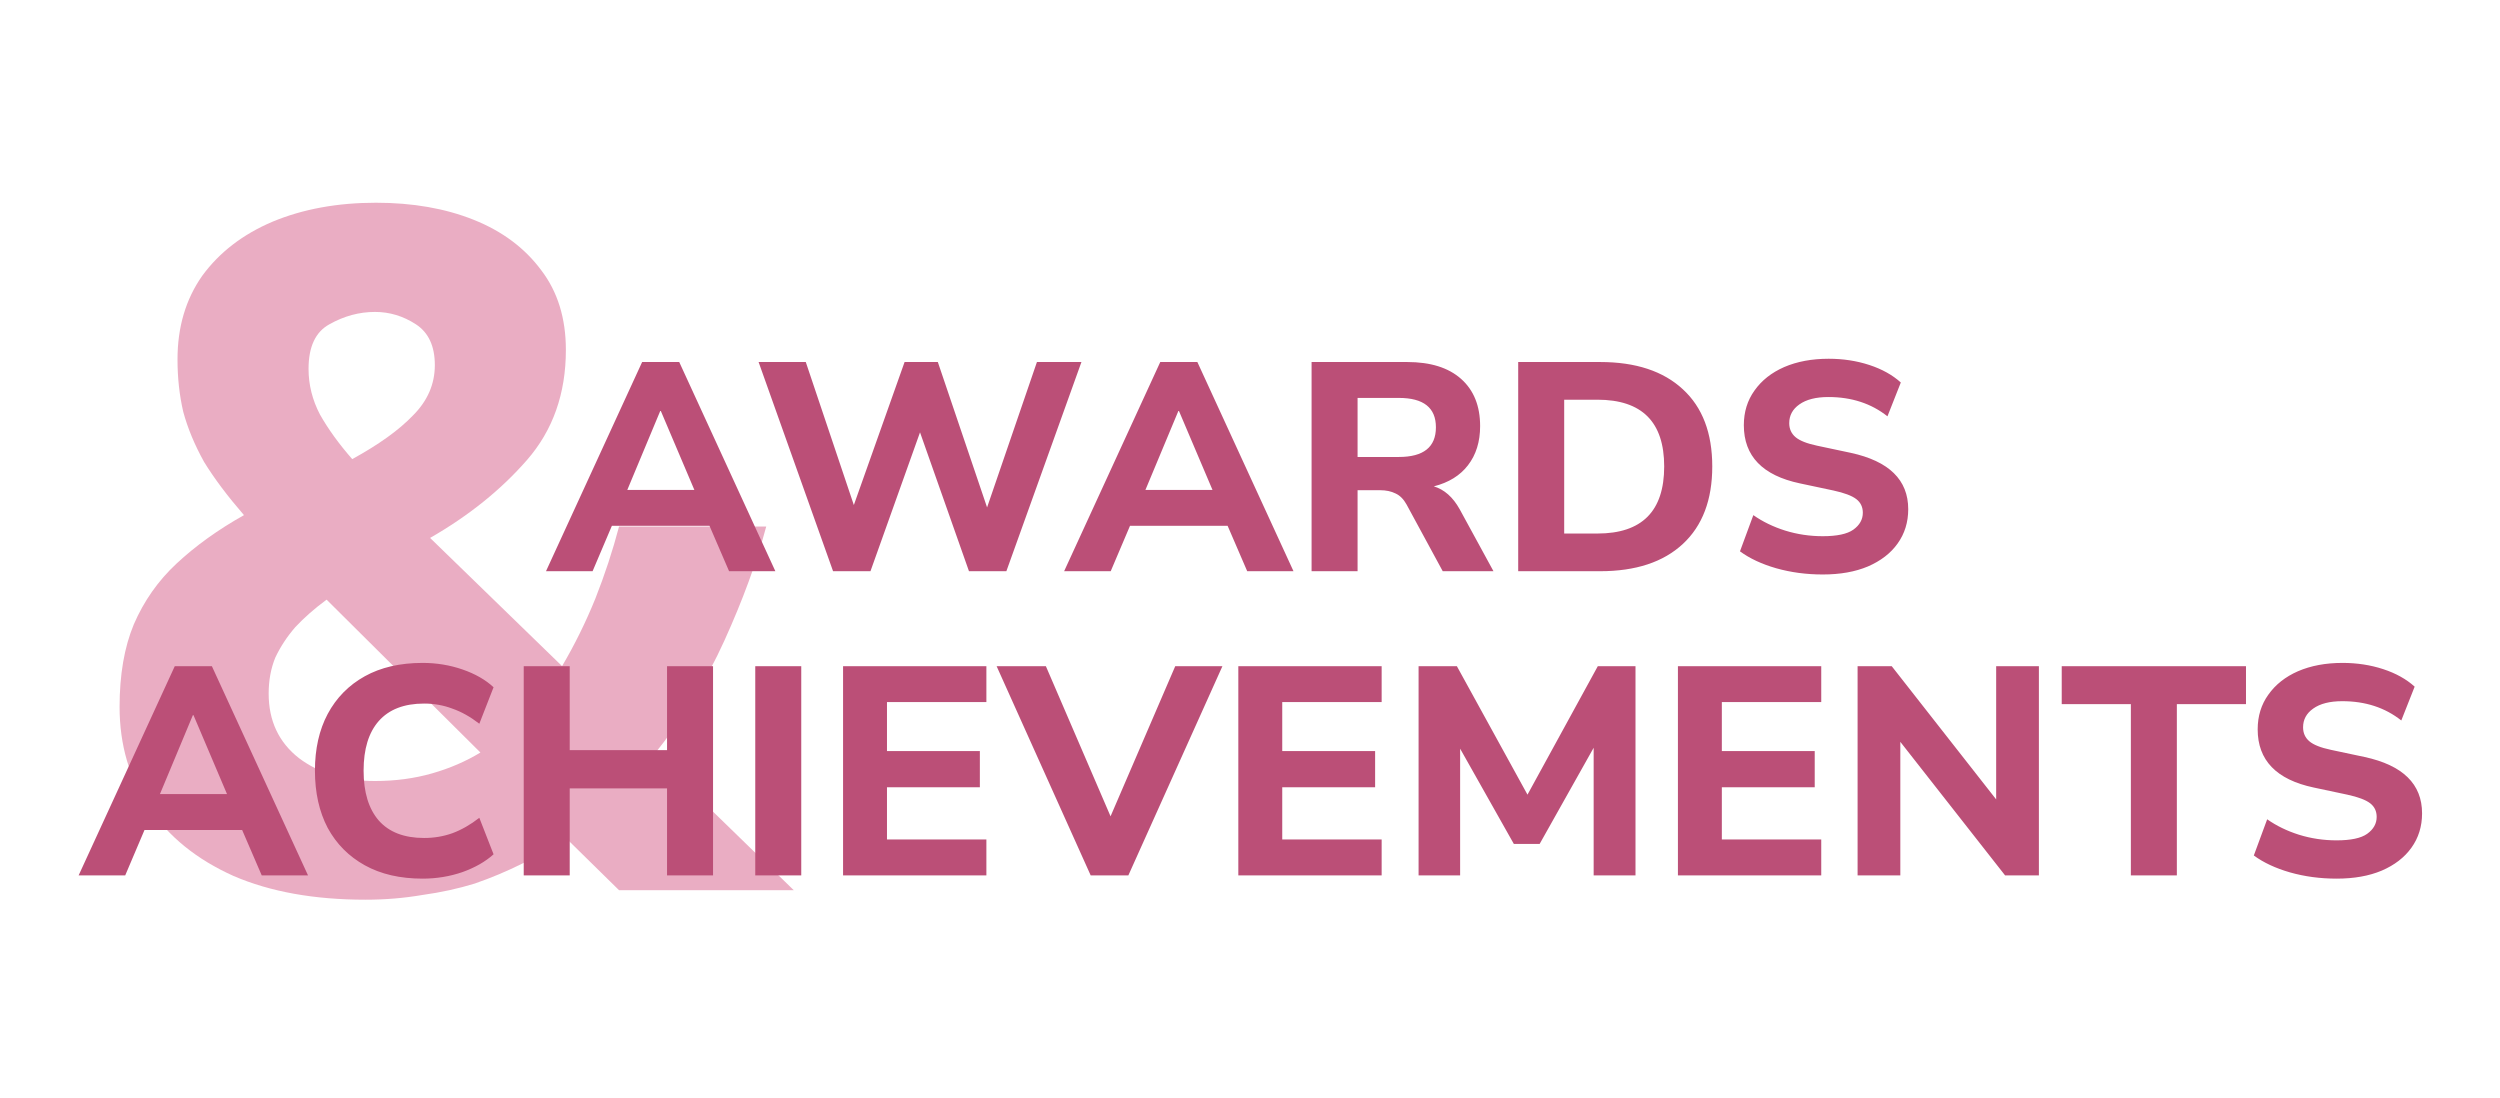 <svg width="337" height="148" viewBox="0 0 337 148" fill="none" xmlns="http://www.w3.org/2000/svg">
<path d="M50.68 27.328C55.629 27.328 60.024 28.096 63.864 29.632C67.704 31.168 70.733 33.429 72.952 36.416C75.171 39.317 76.28 42.901 76.28 47.168C76.28 53.056 74.531 58.005 71.032 62.016C67.533 66.027 63.181 69.525 57.976 72.512L75.768 89.792C77.475 86.891 78.968 83.861 80.248 80.704C81.528 77.461 82.595 74.219 83.448 70.976H103.288C102.008 75.755 100.131 80.875 97.656 86.336C95.181 91.797 92.024 96.917 88.184 101.696L107 120H83.448L76.28 112.96C74.403 114.24 72.44 115.392 70.392 116.416C68.344 117.44 66.211 118.336 63.992 119.104C61.773 119.787 59.427 120.299 56.952 120.64C54.477 121.067 51.917 121.28 49.272 121.28C42.36 121.28 36.429 120.213 31.48 118.08C26.531 115.861 22.733 112.789 20.088 108.864C17.443 104.939 16.12 100.416 16.12 95.296C16.12 90.944 16.76 87.232 18.04 84.16C19.405 81.003 21.325 78.272 23.8 75.968C26.36 73.579 29.389 71.403 32.888 69.44C30.669 66.88 28.877 64.491 27.512 62.272C26.232 59.968 25.293 57.707 24.696 55.488C24.184 53.269 23.928 50.923 23.928 48.448C23.928 44.096 25.037 40.341 27.256 37.184C29.56 34.027 32.717 31.595 36.728 29.888C40.824 28.181 45.475 27.328 50.68 27.328ZM44.024 80.832C42.403 82.027 40.995 83.264 39.8 84.544C38.691 85.824 37.795 87.189 37.112 88.64C36.515 90.091 36.216 91.712 36.216 93.504C36.216 97.173 37.581 100.075 40.312 102.208C43.043 104.256 46.456 105.28 50.552 105.28C53.283 105.28 55.843 104.939 58.232 104.256C60.621 103.573 62.797 102.635 64.76 101.44L44.024 80.832ZM50.552 42.048C48.419 42.048 46.371 42.603 44.408 43.712C42.531 44.736 41.592 46.741 41.592 49.728C41.592 51.861 42.104 53.909 43.128 55.872C44.237 57.835 45.688 59.84 47.48 61.888C51.064 59.925 53.795 57.963 55.672 56C57.635 54.037 58.616 51.776 58.616 49.216C58.616 46.656 57.763 44.821 56.056 43.712C54.349 42.603 52.515 42.048 50.552 42.048Z" fill="#EAADC3"/>
<g filter="url(#filter0_d_182_1031)">
<path d="M73.6 73L86.56 44.8H91.56L104.52 73H98.28L95.64 66.88H82.48L79.88 73H73.6ZM89 51.4L84.56 62.04H93.6L89.08 51.4H89ZM112.298 73L102.258 44.8H108.618L115.098 64.08L121.938 44.8H126.418L133.058 64.4L139.778 44.8H145.778L135.658 73H130.618L124.018 54.28L117.338 73H112.298ZM143.444 73L156.404 44.8H161.404L174.364 73H168.124L165.484 66.88H152.324L149.724 73H143.444ZM158.844 51.4L154.404 62.04H163.444L158.924 51.4H158.844ZM176.801 73V44.8H189.681C192.828 44.8 195.254 45.56 196.961 47.08C198.668 48.6 199.521 50.72 199.521 53.44C199.521 55.547 198.974 57.307 197.881 58.72C196.814 60.107 195.281 61.053 193.281 61.56C194.694 61.987 195.854 63.013 196.761 64.64L201.321 73H194.481L189.601 64C189.201 63.28 188.708 62.787 188.121 62.52C187.534 62.227 186.841 62.08 186.041 62.08H183.001V73H176.801ZM183.001 57.6H188.561C191.894 57.6 193.561 56.267 193.561 53.6C193.561 50.96 191.894 49.64 188.561 49.64H183.001V57.6ZM204.653 73V44.8H215.693C220.493 44.8 224.213 46.027 226.853 48.48C229.493 50.907 230.813 54.373 230.813 58.88C230.813 63.387 229.493 66.867 226.853 69.32C224.213 71.773 220.493 73 215.693 73H204.653ZM210.853 67.92H215.333C221.333 67.92 224.333 64.907 224.333 58.88C224.333 52.88 221.333 49.88 215.333 49.88H210.853V67.92ZM245.709 73.44C243.496 73.44 241.402 73.16 239.429 72.6C237.482 72.04 235.856 71.28 234.549 70.32L236.349 65.44C237.602 66.32 239.029 67.013 240.629 67.52C242.256 68.027 243.949 68.28 245.709 68.28C247.629 68.28 249.002 67.987 249.829 67.4C250.682 66.787 251.109 66.027 251.109 65.12C251.109 64.347 250.816 63.733 250.229 63.28C249.642 62.827 248.616 62.44 247.149 62.12L242.629 61.16C237.589 60.093 235.069 57.48 235.069 53.32C235.069 51.533 235.549 49.973 236.509 48.64C237.469 47.28 238.802 46.227 240.509 45.48C242.242 44.733 244.242 44.36 246.509 44.36C248.456 44.36 250.282 44.64 251.989 45.2C253.696 45.76 255.109 46.547 256.229 47.56L254.429 52.12C252.242 50.387 249.589 49.52 246.469 49.52C244.789 49.52 243.482 49.853 242.549 50.52C241.642 51.16 241.189 52 241.189 53.04C241.189 53.813 241.469 54.44 242.029 54.92C242.589 55.4 243.562 55.787 244.949 56.08L249.469 57.04C254.642 58.16 257.229 60.693 257.229 64.64C257.229 66.4 256.749 67.947 255.789 69.28C254.856 70.587 253.522 71.613 251.789 72.36C250.082 73.08 248.056 73.44 245.709 73.44Z" fill="#BB4F77"/>
</g>
<g filter="url(#filter1_d_182_1031)">
<path d="M10.6 114L23.56 85.8H28.56L41.52 114H35.28L32.64 107.88H19.48L16.88 114H10.6ZM26 92.4L21.56 103.04H30.6L26.08 92.4H26ZM56.973 114.44C53.933 114.44 51.333 113.84 49.173 112.64C47.013 111.44 45.346 109.76 44.173 107.6C43.026 105.413 42.453 102.84 42.453 99.88C42.453 96.947 43.026 94.4 44.173 92.24C45.346 90.053 47.013 88.36 49.173 87.16C51.333 85.96 53.933 85.36 56.973 85.36C58.84 85.36 60.627 85.653 62.333 86.24C64.04 86.827 65.44 87.627 66.533 88.64L64.613 93.56C63.413 92.627 62.2 91.947 60.973 91.52C59.773 91.067 58.507 90.84 57.173 90.84C54.48 90.84 52.44 91.627 51.053 93.2C49.693 94.747 49.013 96.973 49.013 99.88C49.013 102.787 49.693 105.027 51.053 106.6C52.44 108.173 54.48 108.96 57.173 108.96C58.507 108.96 59.773 108.747 60.973 108.32C62.2 107.867 63.413 107.173 64.613 106.24L66.533 111.16C65.44 112.147 64.04 112.947 62.333 113.56C60.627 114.147 58.84 114.44 56.973 114.44ZM70.598 114V85.8H76.798V97.12H89.918V85.8H96.118V114H89.918V102.28H76.798V114H70.598ZM101.809 114V85.8H108.009V114H101.809ZM113.645 114V85.8H132.965V90.64H119.565V97.24H132.085V102.12H119.565V109.16H132.965V114H113.645ZM147.023 114L134.343 85.8H140.983L149.703 106.04L158.423 85.8H164.783L152.103 114H147.023ZM166.926 114V85.8H186.246V90.64H172.846V97.24H185.366V102.12H172.846V109.16H186.246V114H166.926ZM191.225 114V85.8H196.385L205.905 103.12L215.385 85.8H220.465V114H214.825V96.8L207.545 109.76H204.065L196.825 96.92V114H191.225ZM226.184 114V85.8H245.504V90.64H232.104V97.24H244.624V102.12H232.104V109.16H245.504V114H226.184ZM250.403 114V85.8H255.003L269.083 103.76V85.8H274.843V114H270.283L256.163 96V114H250.403ZM287.24 114V90.92H277.92V85.8H302.76V90.92H293.44V114H287.24ZM314.975 114.44C312.761 114.44 310.668 114.16 308.695 113.6C306.748 113.04 305.121 112.28 303.815 111.32L305.615 106.44C306.868 107.32 308.295 108.013 309.895 108.52C311.521 109.027 313.215 109.28 314.975 109.28C316.895 109.28 318.268 108.987 319.095 108.4C319.948 107.787 320.375 107.027 320.375 106.12C320.375 105.347 320.081 104.733 319.495 104.28C318.908 103.827 317.881 103.44 316.415 103.12L311.895 102.16C306.855 101.093 304.335 98.48 304.335 94.32C304.335 92.533 304.815 90.973 305.775 89.64C306.735 88.28 308.068 87.227 309.775 86.48C311.508 85.733 313.508 85.36 315.775 85.36C317.721 85.36 319.548 85.64 321.255 86.2C322.961 86.76 324.375 87.547 325.495 88.56L323.695 93.12C321.508 91.387 318.855 90.52 315.735 90.52C314.055 90.52 312.748 90.853 311.815 91.52C310.908 92.16 310.455 93 310.455 94.04C310.455 94.813 310.735 95.44 311.295 95.92C311.855 96.4 312.828 96.787 314.215 97.08L318.735 98.04C323.908 99.16 326.495 101.693 326.495 105.64C326.495 107.4 326.015 108.947 325.055 110.28C324.121 111.587 322.788 112.613 321.055 113.36C319.348 114.08 317.321 114.44 314.975 114.44Z" fill="#BB4F77"/>
</g>
<defs>
<filter id="filter0_d_182_1031" x="63.6" y="38.36" width="203.629" height="49.08" filterUnits="userSpaceOnUse" color-interpolation-filters="sRGB">
<feFlood flood-opacity="0" result="BackgroundImageFix"/>
<feColorMatrix in="SourceAlpha" type="matrix" values="0 0 0 0 0 0 0 0 0 0 0 0 0 0 0 0 0 0 127 0" result="hardAlpha"/>
<feOffset dy="4"/>
<feGaussianBlur stdDeviation="5"/>
<feComposite in2="hardAlpha" operator="out"/>
<feColorMatrix type="matrix" values="0 0 0 0 0 0 0 0 0 0 0 0 0 0 0 0 0 0 0.25 0"/>
<feBlend mode="normal" in2="BackgroundImageFix" result="effect1_dropShadow_182_1031"/>
<feBlend mode="normal" in="SourceGraphic" in2="effect1_dropShadow_182_1031" result="shape"/>
</filter>
<filter id="filter1_d_182_1031" x="0.6" y="79.36" width="335.895" height="49.08" filterUnits="userSpaceOnUse" color-interpolation-filters="sRGB">
<feFlood flood-opacity="0" result="BackgroundImageFix"/>
<feColorMatrix in="SourceAlpha" type="matrix" values="0 0 0 0 0 0 0 0 0 0 0 0 0 0 0 0 0 0 127 0" result="hardAlpha"/>
<feOffset dy="4"/>
<feGaussianBlur stdDeviation="5"/>
<feComposite in2="hardAlpha" operator="out"/>
<feColorMatrix type="matrix" values="0 0 0 0 0 0 0 0 0 0 0 0 0 0 0 0 0 0 0.25 0"/>
<feBlend mode="normal" in2="BackgroundImageFix" result="effect1_dropShadow_182_1031"/>
<feBlend mode="normal" in="SourceGraphic" in2="effect1_dropShadow_182_1031" result="shape"/>
</filter>
</defs>
</svg>
